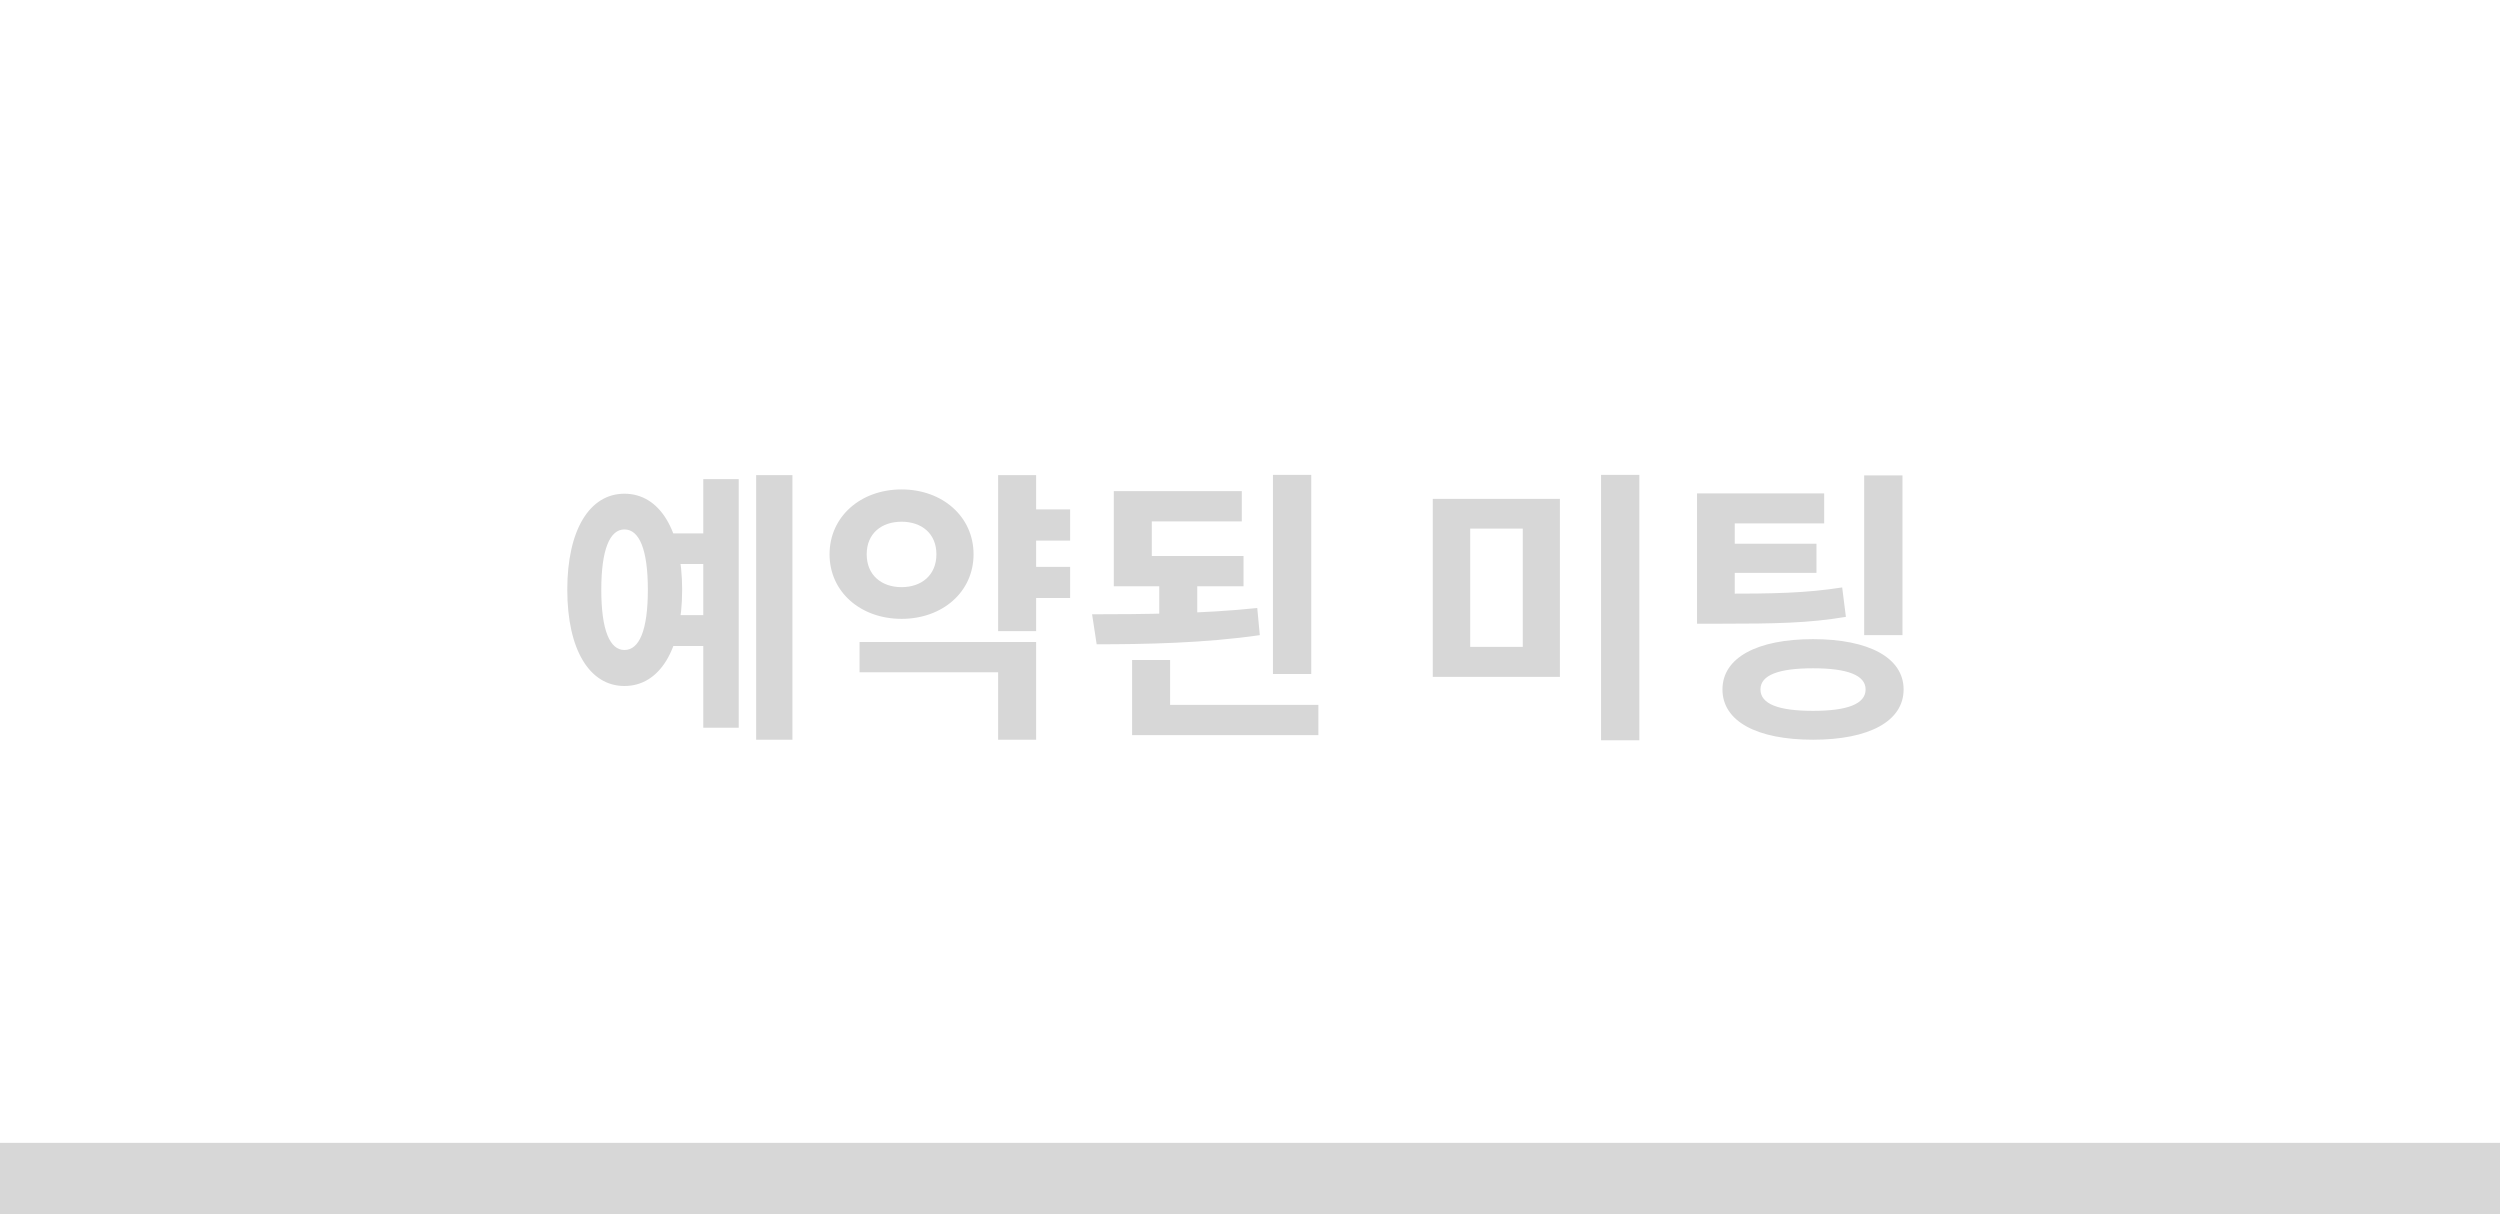 <svg width="140" height="68" viewBox="0 0 140 68" fill="none" xmlns="http://www.w3.org/2000/svg">
<path d="M37.528 29.872V31.584H39.992V29.872H37.528ZM37.528 34.448V36.176H39.992V34.448H37.528ZM42.344 26.608V41.424H44.376V26.608H42.344ZM39.384 26.832V40.752H41.368V26.832H39.384ZM34.968 27.648C33.016 27.648 31.768 29.68 31.768 33.024C31.768 36.384 33.016 38.416 34.968 38.416C36.936 38.416 38.2 36.384 38.2 33.024C38.2 29.68 36.936 27.648 34.968 27.648ZM34.968 29.648C35.8 29.648 36.28 30.768 36.28 33.024C36.28 35.296 35.8 36.4 34.968 36.4C34.152 36.4 33.672 35.296 33.672 33.024C33.672 30.768 34.152 29.648 34.968 29.648ZM57.367 28.528V30.272H59.927V28.528H57.367ZM57.367 31.744V33.488H59.927V31.744H57.367ZM55.895 26.608V35.344H58.023V26.608H55.895ZM48.135 35.952V37.648H55.895V41.424H58.023V35.952H48.135ZM50.487 27.408C48.199 27.408 46.455 28.928 46.455 31.04C46.455 33.152 48.199 34.656 50.487 34.656C52.775 34.656 54.519 33.152 54.519 31.04C54.519 28.928 52.775 27.408 50.487 27.408ZM50.487 29.216C51.607 29.216 52.439 29.872 52.439 31.04C52.439 32.208 51.607 32.88 50.487 32.88C49.367 32.88 48.535 32.208 48.535 31.04C48.535 29.872 49.367 29.216 50.487 29.216ZM62.373 31.136V32.832H69.638V31.136H62.373ZM64.918 32.224V35.056H67.046V32.224H64.918ZM62.373 27.504V31.84H64.501V29.2H69.541V27.504H62.373ZM71.285 26.592V37.744H73.43V26.592H71.285ZM63.398 39.472V41.168H73.829V39.472H63.398ZM63.398 36.96V40.112H65.525V36.96H63.398ZM61.413 36.08C64.133 36.08 67.462 36.016 70.549 35.568L70.406 34.048C67.43 34.368 63.958 34.4 61.157 34.4L61.413 36.08ZM80.235 27.936V37.904H87.355V27.936H80.235ZM85.275 29.6V36.224H82.331V29.6H85.275ZM89.659 26.592V41.456H91.803V26.592H89.659ZM95.034 33.248V34.928H96.298C99.418 34.928 101.29 34.896 103.37 34.544L103.162 32.896C101.13 33.216 99.354 33.248 96.298 33.248H95.034ZM95.034 27.632V33.936H97.146V29.312H102.154V27.632H95.034ZM96.49 30.448V32.08H101.722V30.448H96.49ZM104.394 26.624V35.568H106.538V26.624H104.394ZM101.53 35.792C98.394 35.792 96.458 36.832 96.458 38.608C96.458 40.4 98.394 41.424 101.53 41.424C104.65 41.424 106.602 40.4 106.602 38.608C106.602 36.832 104.65 35.792 101.53 35.792ZM101.53 37.424C103.45 37.424 104.474 37.808 104.474 38.608C104.474 39.424 103.45 39.808 101.53 39.808C99.594 39.808 98.586 39.424 98.586 38.608C98.586 37.808 99.594 37.424 101.53 37.424Z" fill="#D7D7D7"/>
<rect y="64" width="140" height="4" fill="#D7D7D7"/>
</svg>
